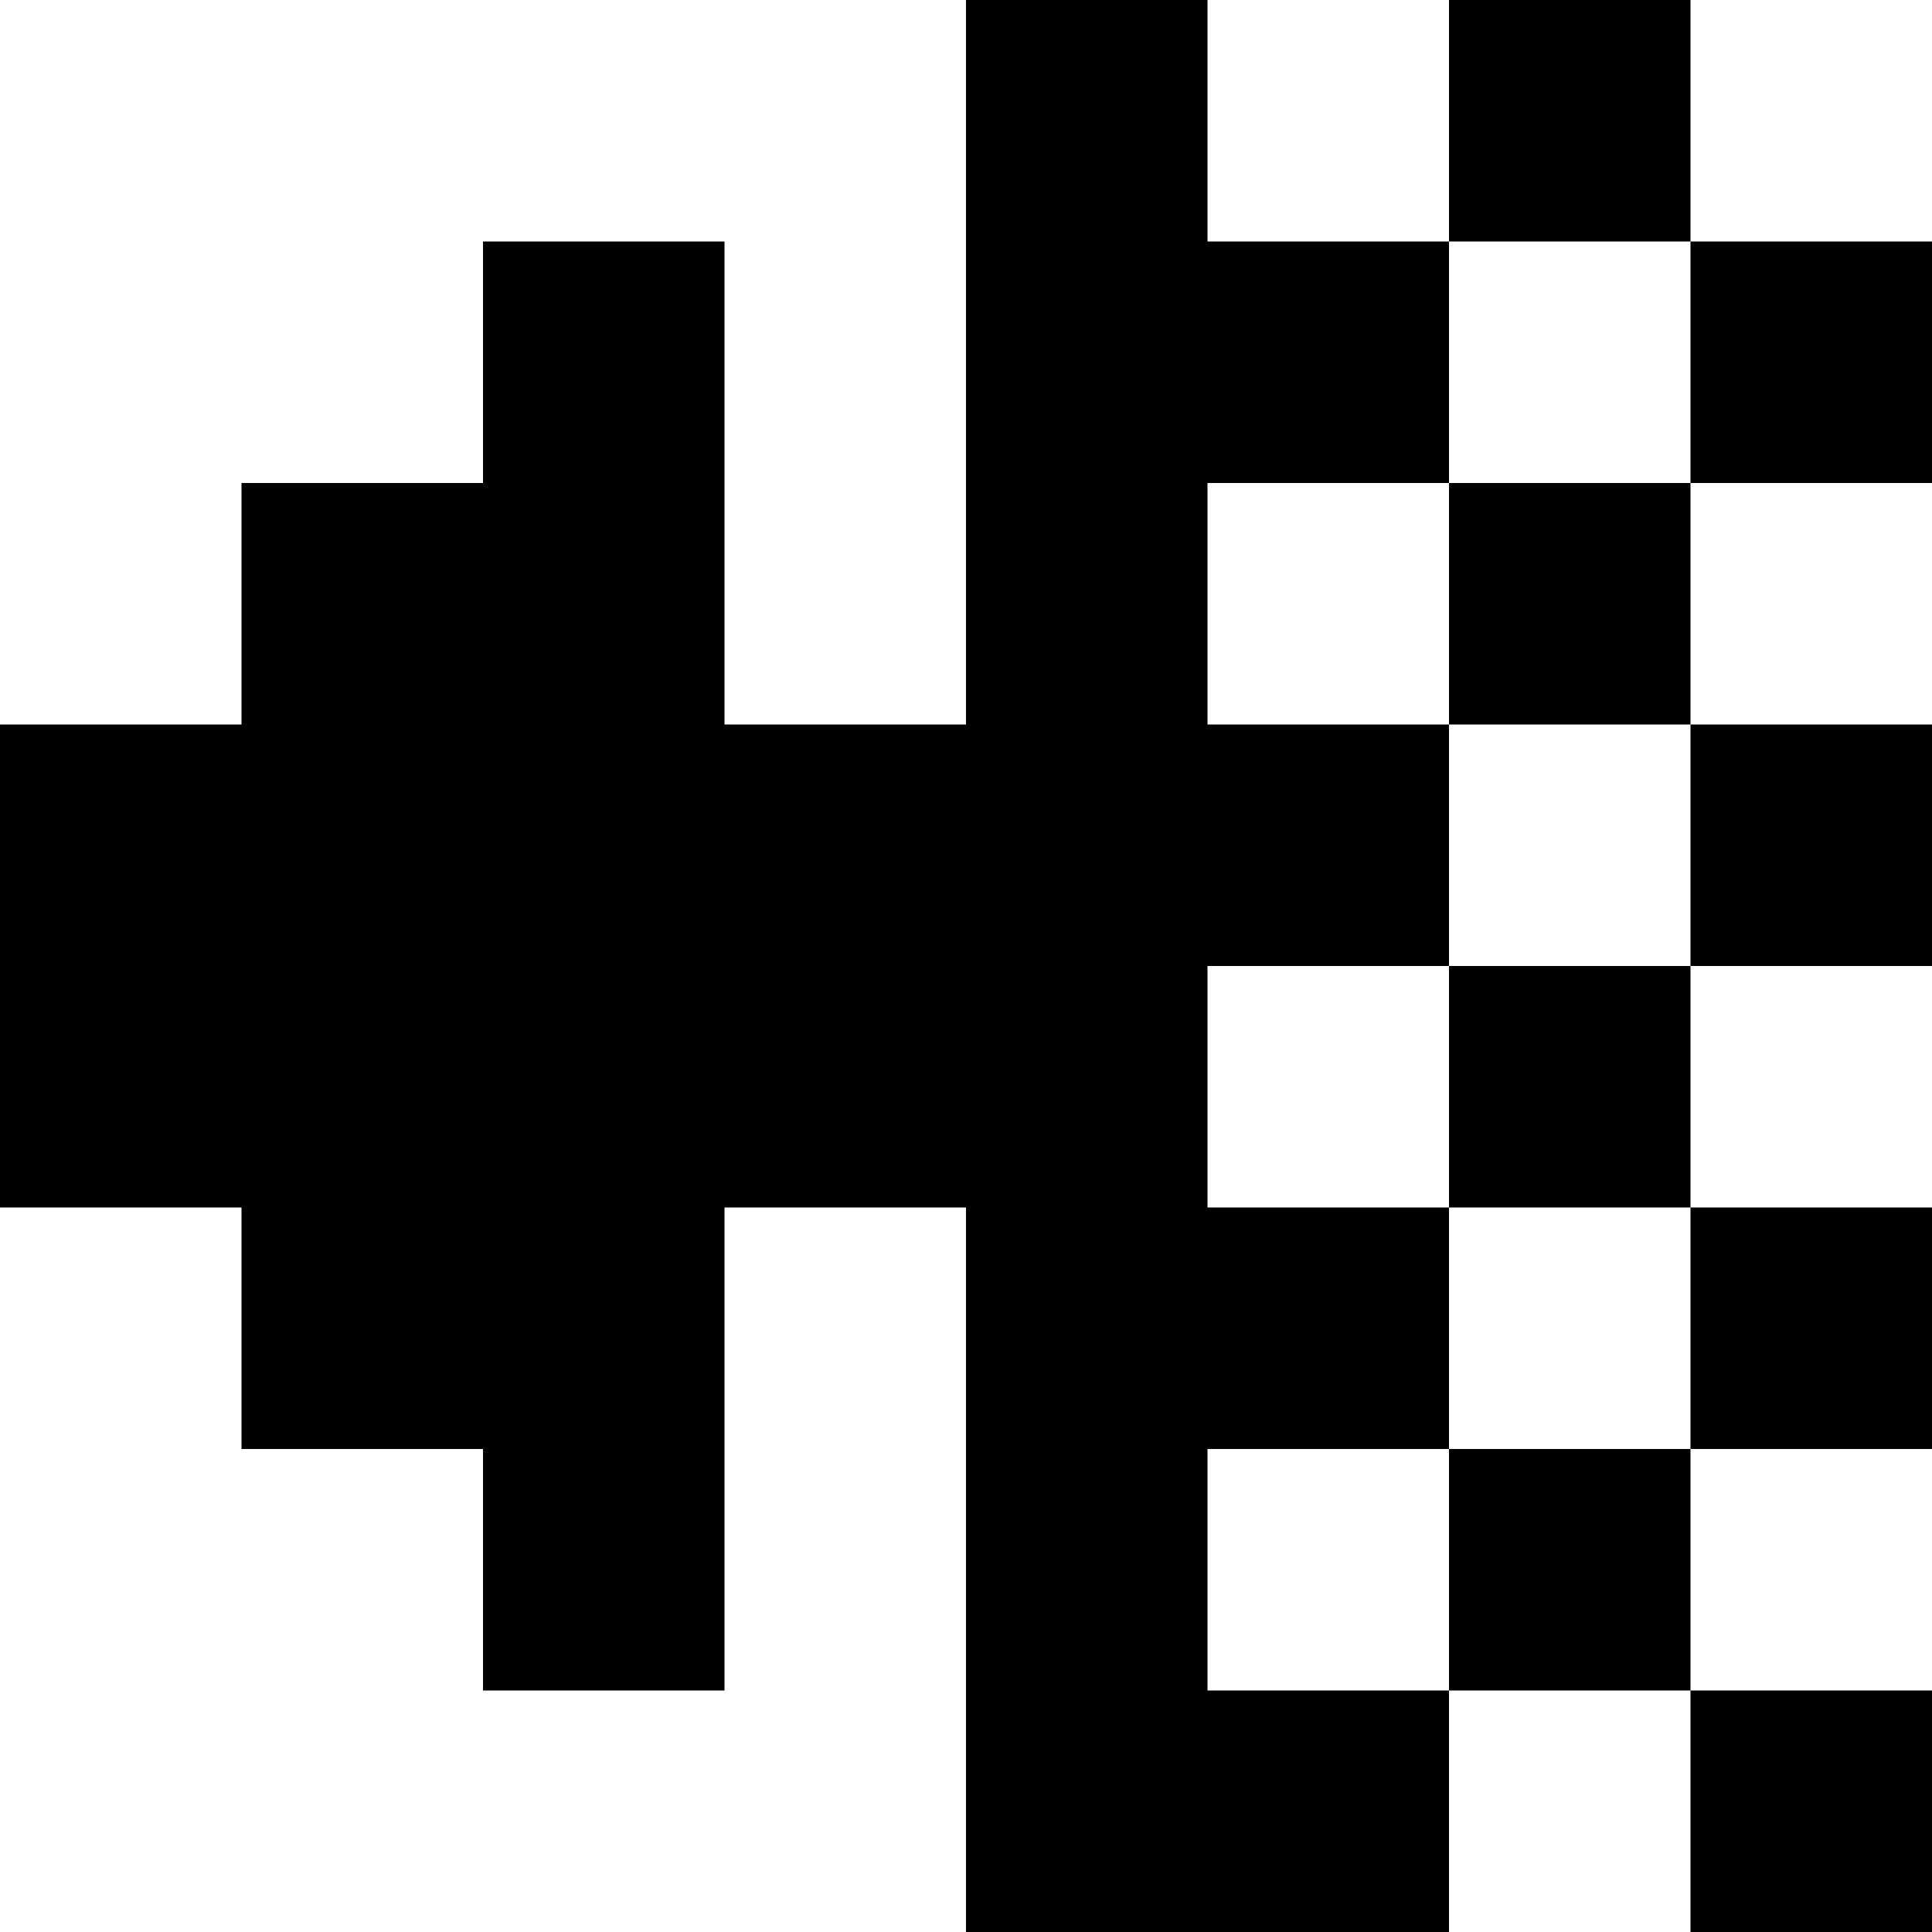 <!DOCTYPE svg PUBLIC "-//W3C//DTD SVG 1.1//EN" "http://www.w3.org/Graphics/SVG/1.1/DTD/svg11.dtd">
<svg viewBox="0 0 80 80" xmlns="http://www.w3.org/2000/svg" xmlns:xlink= "http://www.w3.org/1999/xlink">
<path d="M40,0 L50,0 L50,10 L40,10 L40,0 M60,0 L70,0 L70,10 L60,10 L60,0 M20,10 L30,10 L30,20 L20,20 L20,10 M40,10 L50,10 L50,20 L40,20 L40,10 M50,10 L60,10 L60,20 L50,20 L50,10 M70,10 L80,10 L80,20 L70,20 L70,10 M10,20 L20,20 L20,30 L10,30 L10,20 M20,20 L30,20 L30,30 L20,30 L20,20 M40,20 L50,20 L50,30 L40,30 L40,20 M60,20 L70,20 L70,30 L60,30 L60,20 M0,30 L10,30 L10,40 L0,40 L0,30 M10,30 L20,30 L20,40 L10,40 L10,30 M20,30 L30,30 L30,40 L20,40 L20,30 M30,30 L40,30 L40,40 L30,40 L30,30 M40,30 L50,30 L50,40 L40,40 L40,30 M50,30 L60,30 L60,40 L50,40 L50,30 M70,30 L80,30 L80,40 L70,40 L70,30 M0,40 L10,40 L10,50 L0,50 L0,40 M10,40 L20,40 L20,50 L10,50 L10,40 M20,40 L30,40 L30,50 L20,50 L20,40 M30,40 L40,40 L40,50 L30,50 L30,40 M40,40 L50,40 L50,50 L40,50 L40,40 M60,40 L70,40 L70,50 L60,50 L60,40 M10,50 L20,50 L20,60 L10,60 L10,50 M20,50 L30,50 L30,60 L20,60 L20,50 M40,50 L50,50 L50,60 L40,60 L40,50 M50,50 L60,50 L60,60 L50,60 L50,50 M70,50 L80,50 L80,60 L70,60 L70,50 M20,60 L30,60 L30,70 L20,70 L20,60 M40,60 L50,60 L50,70 L40,70 L40,60 M60,60 L70,60 L70,70 L60,70 L60,60 M40,70 L50,70 L50,80 L40,80 L40,70 M50,70 L60,70 L60,80 L50,80 L50,70 M70,70 L80,70 L80,80 L70,80 L70,70 Z" />
</svg>
